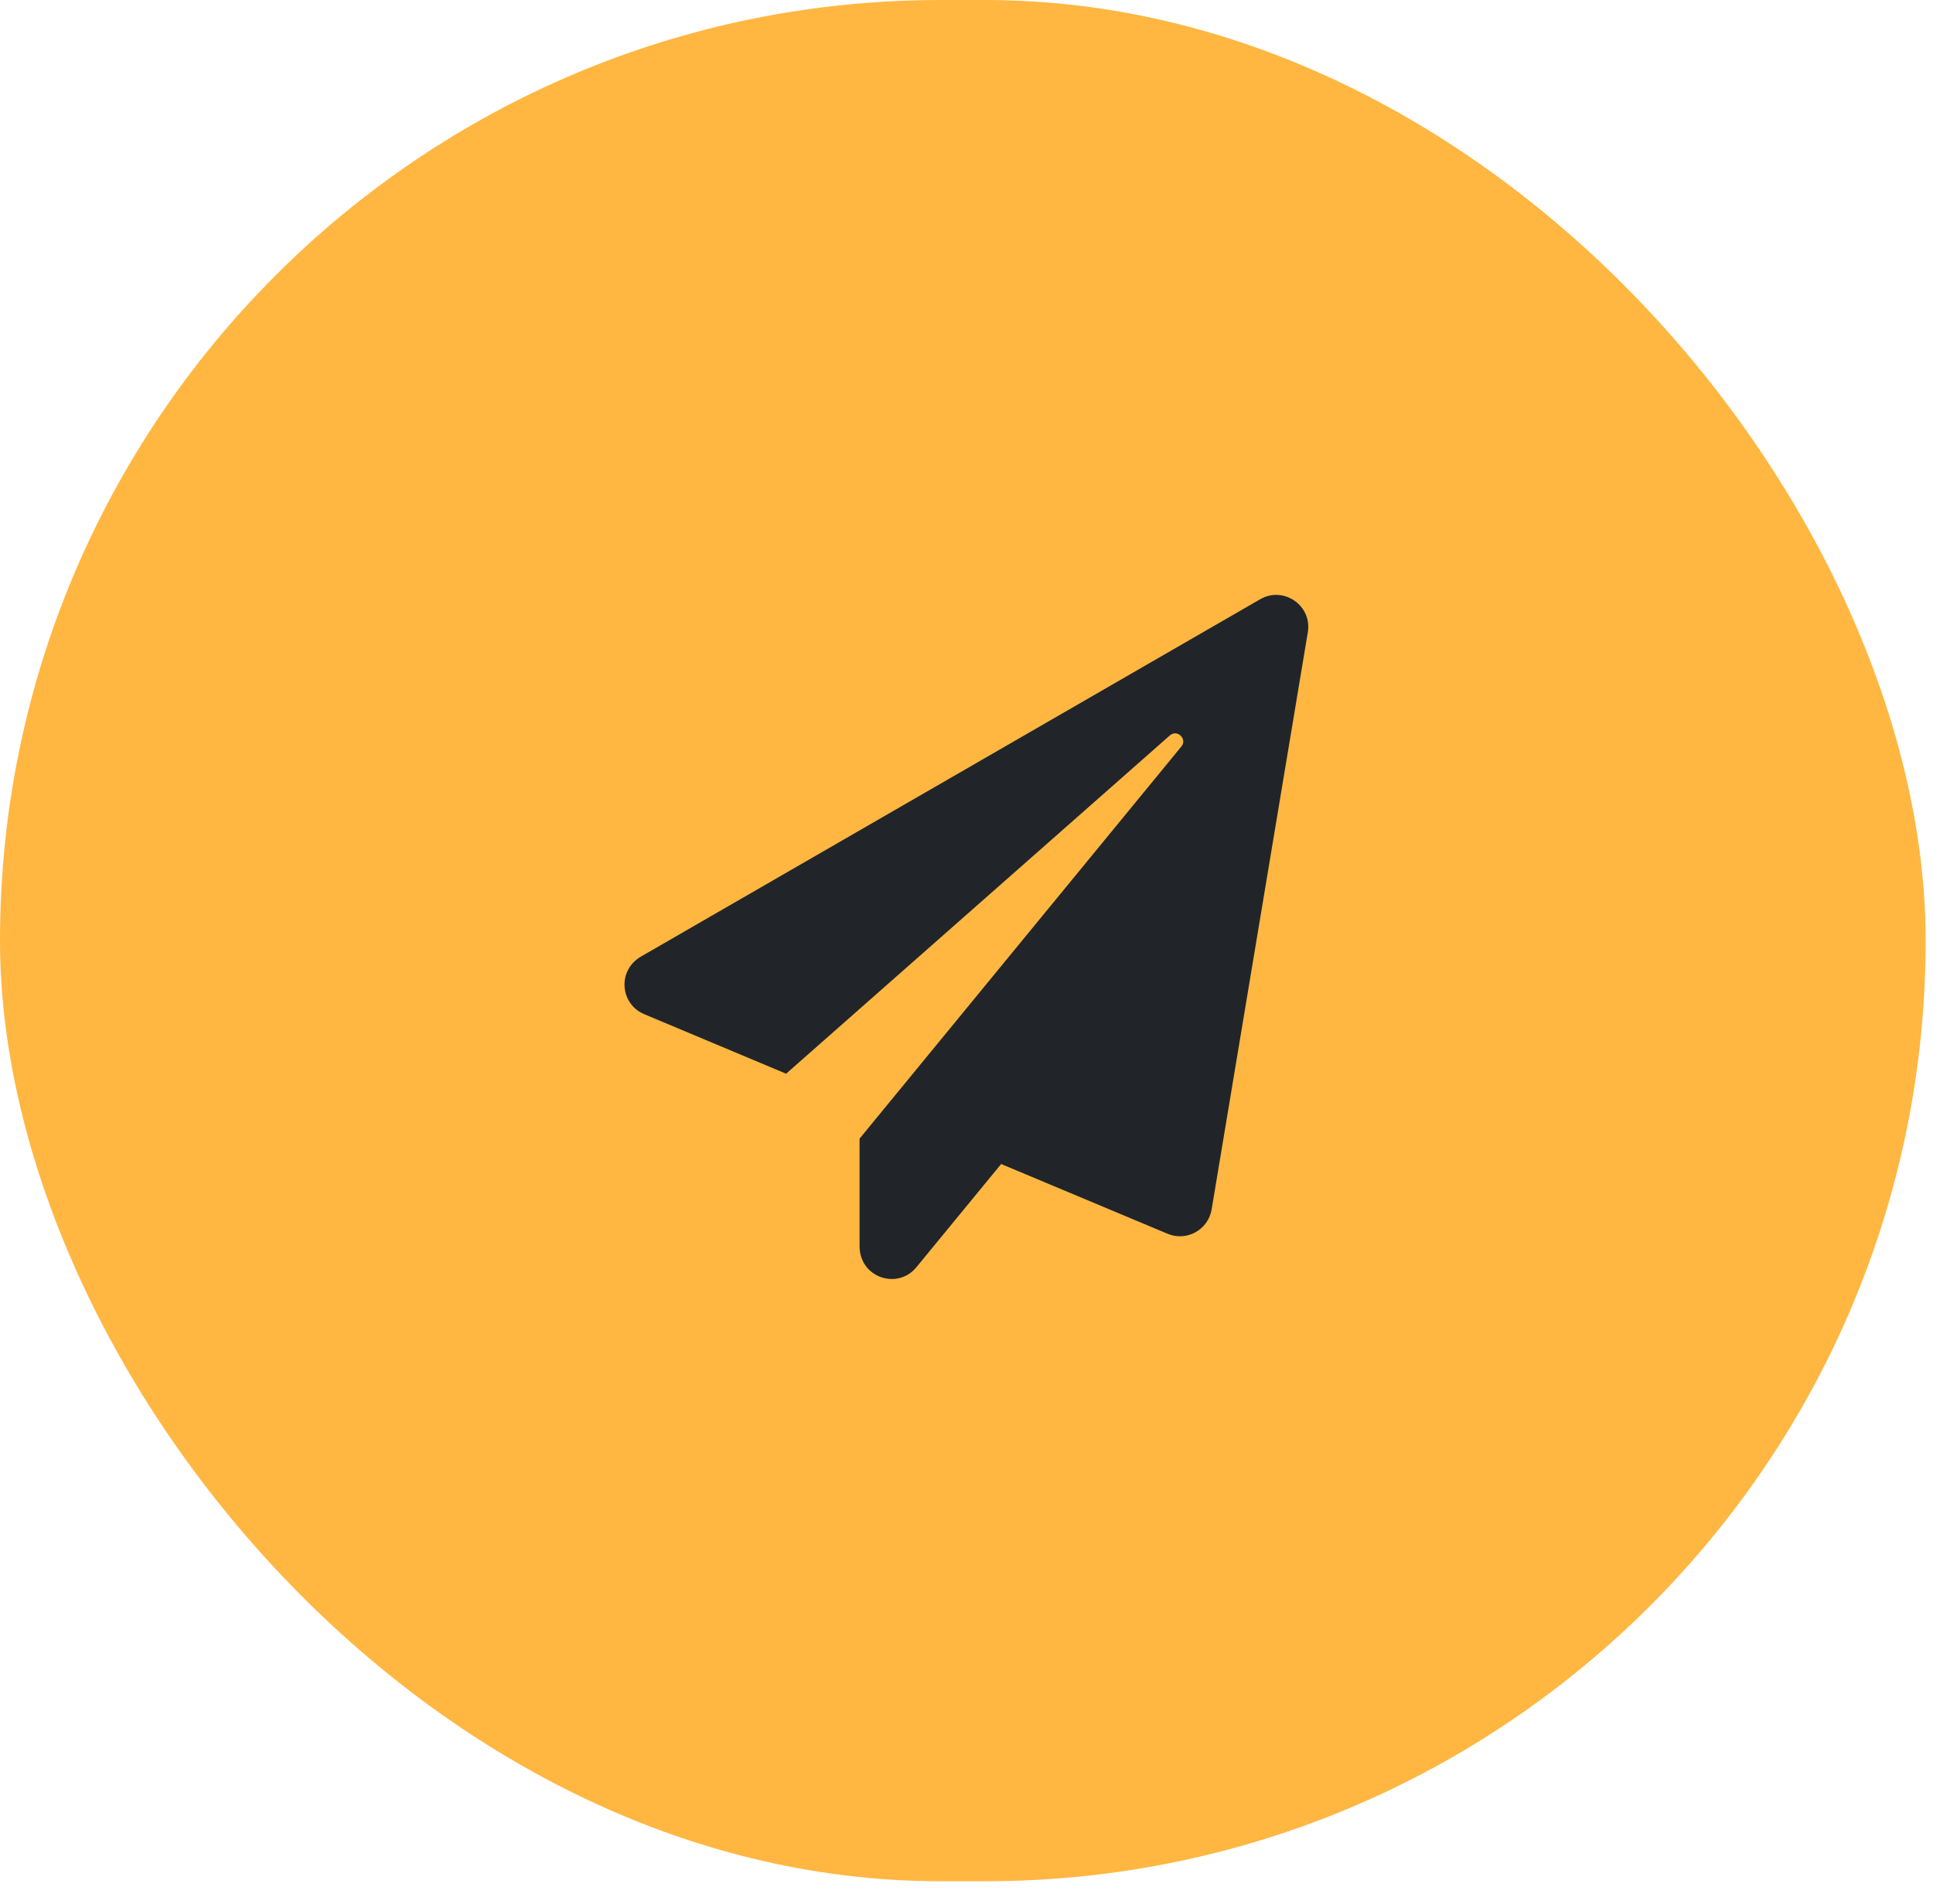 <svg width="65" height="64" viewBox="0 0 65 64" fill="none" xmlns="http://www.w3.org/2000/svg">
<rect width="64.753" height="63.247" rx="31.623" fill="#FFB742"/>
<path d="M42.378 20.145L21.561 32.155C20.748 32.622 20.851 33.754 21.66 34.095L26.434 36.098L39.337 24.726C39.584 24.506 39.935 24.843 39.724 25.099L28.904 38.281V41.896C28.904 42.956 30.184 43.374 30.813 42.606L33.665 39.134L39.261 41.479C39.899 41.748 40.627 41.349 40.743 40.661L43.977 21.259C44.13 20.352 43.155 19.696 42.378 20.145Z" fill="#212529"/>
</svg>
